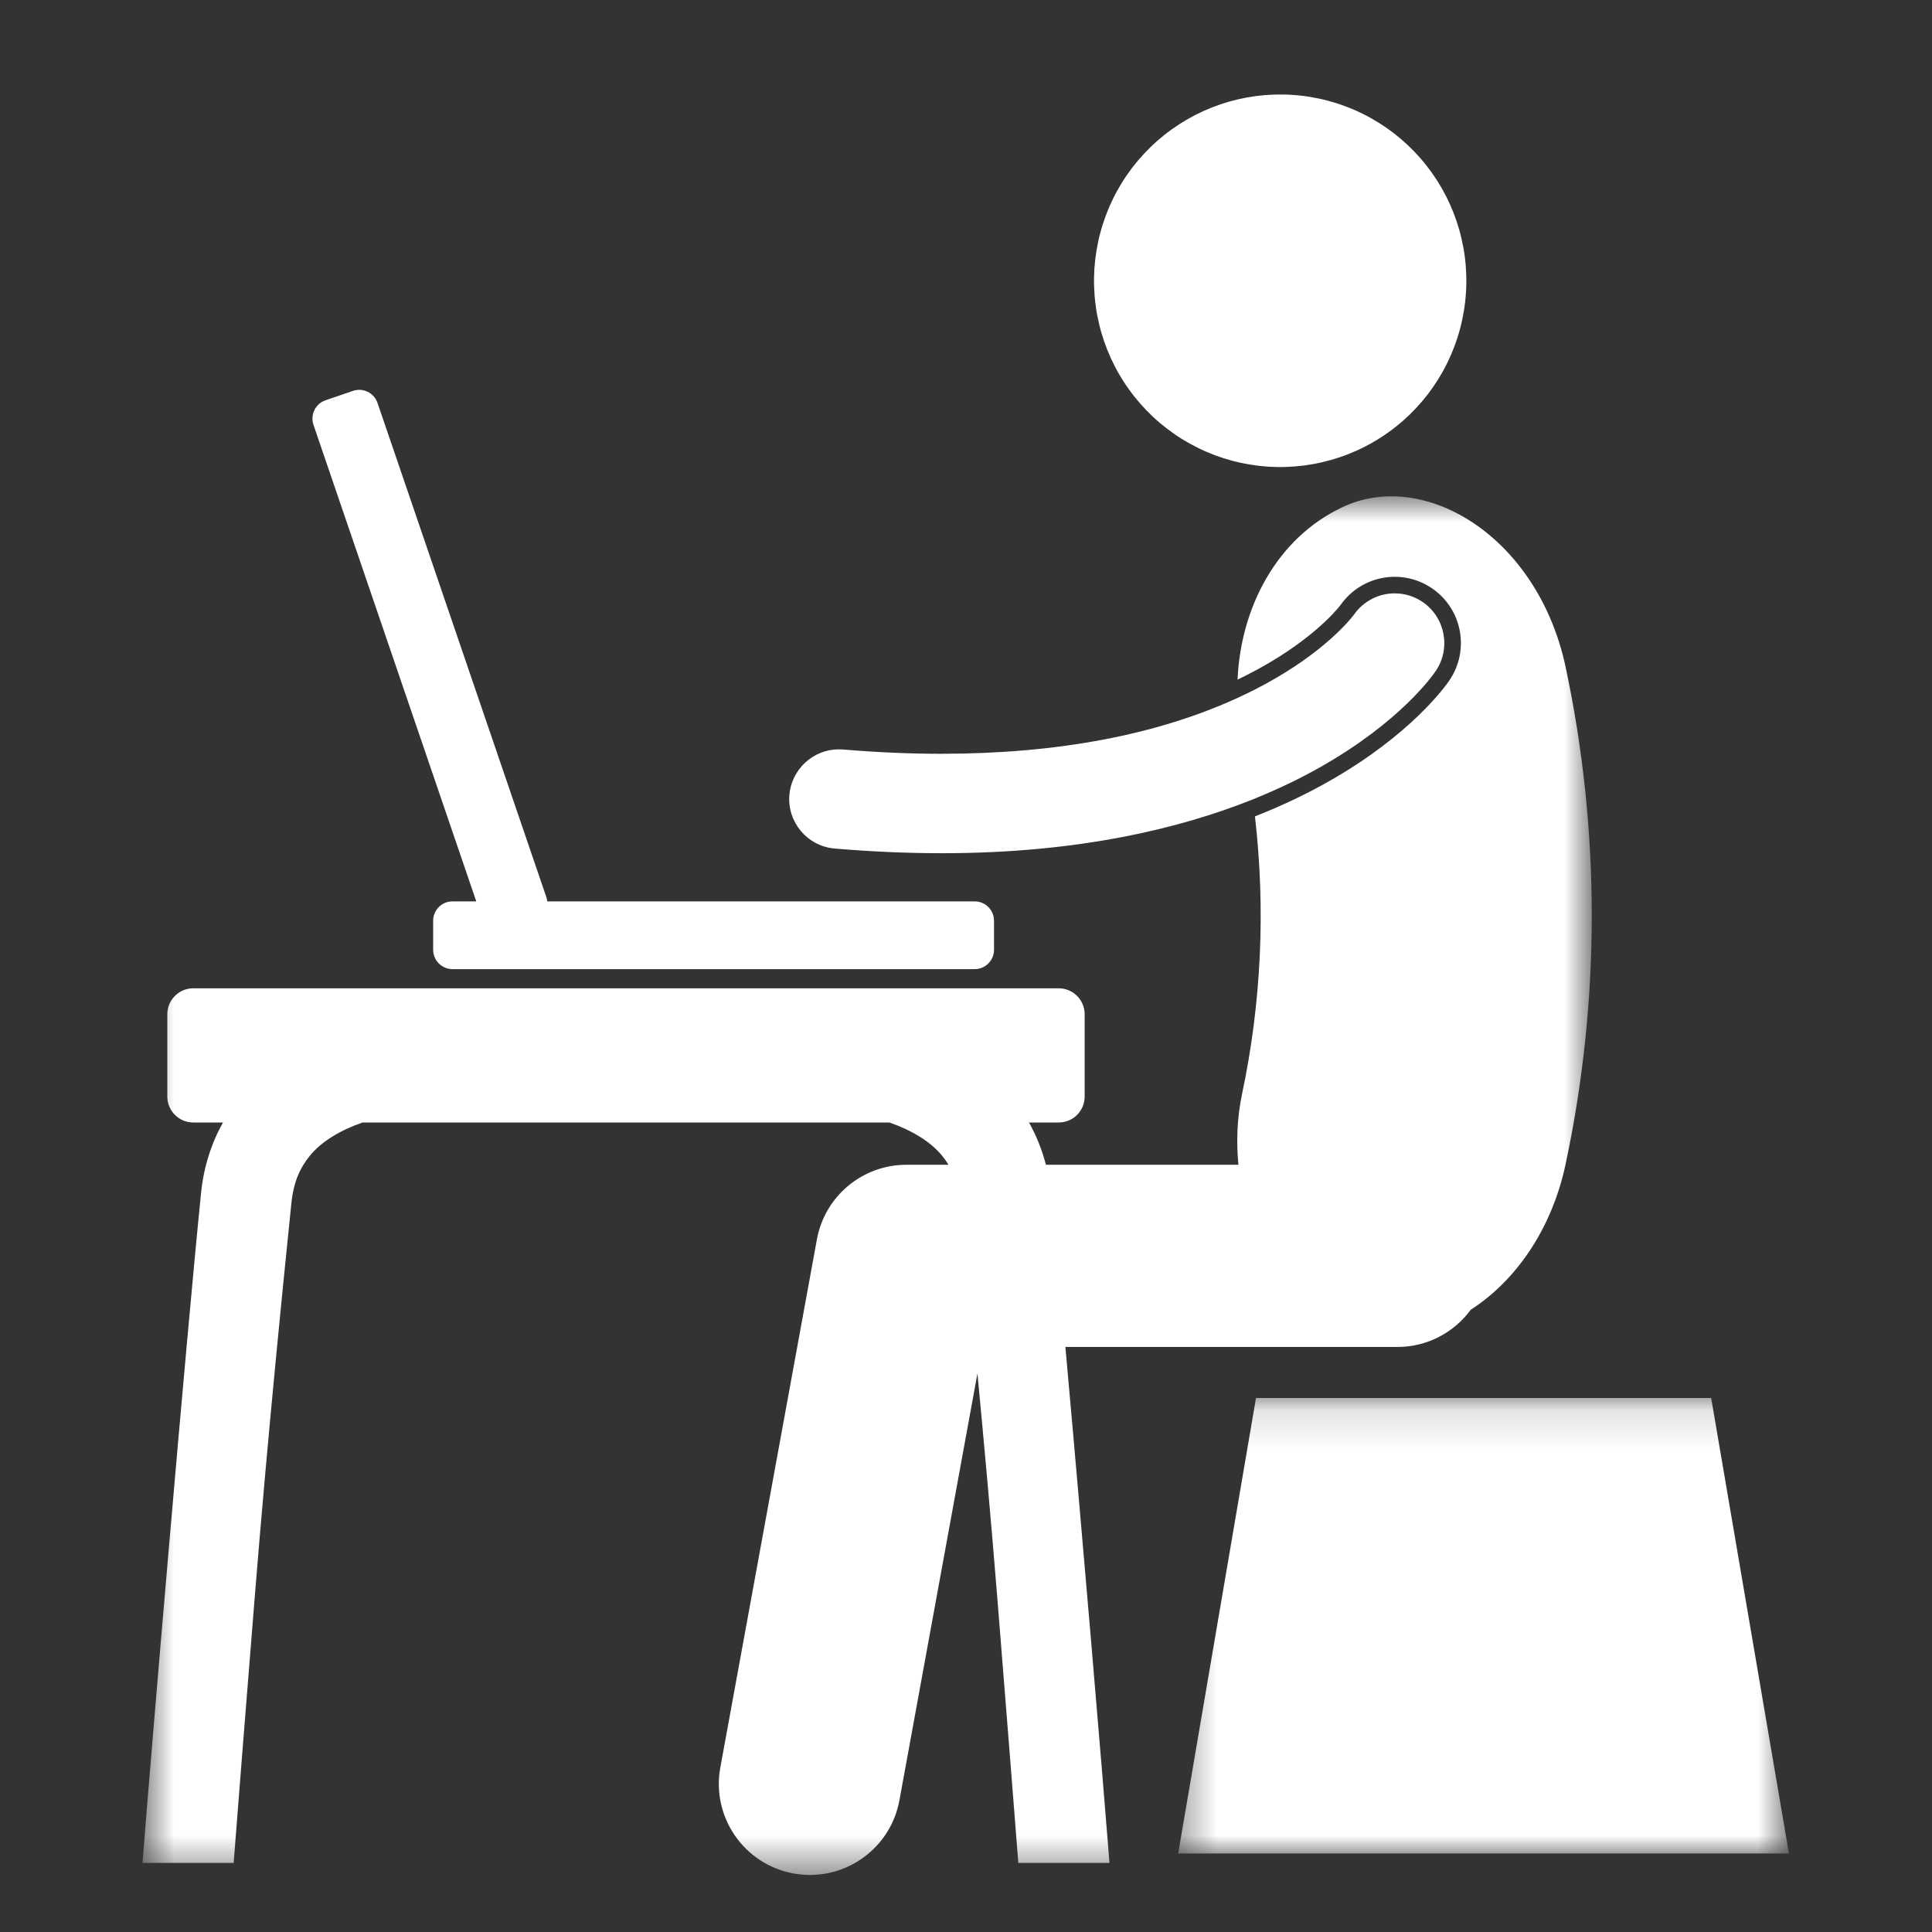 <svg width="50" height="50" viewBox="0 0 50 50" fill="none" xmlns="http://www.w3.org/2000/svg">
<rect x="0" y="0" width="50" height="50" fill="#333333" stroke="none"/>
<mask id="mask0_457_958" style="mask-type:luminance" maskUnits="userSpaceOnUse" x="3" y="12" width="39" height="37">
<path d="M3.688 12.8H41.2V48.533H3.688V12.8Z" fill="white"/>
</mask>
<g mask="url(#mask0_457_958)">
<path d="M3.688 48.212H6.047C6.15 46.886 6.357 44.25 6.592 41.339C6.927 37.175 7.319 33.315 7.542 31.125C7.602 30.566 7.774 30.212 8.019 29.91C8.32 29.542 8.802 29.252 9.382 29.05H23.018C23.598 29.252 24.08 29.542 24.381 29.91C24.441 29.984 24.497 30.061 24.548 30.144H23.458C22.32 30.144 21.345 30.957 21.141 32.077L18.642 45.742C18.408 47.022 19.255 48.251 20.535 48.485C20.679 48.511 20.821 48.524 20.962 48.524C22.078 48.524 23.069 47.728 23.277 46.591L25.296 35.546C25.463 37.293 25.643 39.279 25.809 41.339C26.044 44.251 26.25 46.886 26.354 48.212H28.713C28.54 45.991 27.998 39.573 27.572 34.859L36.167 34.859C36.945 34.859 37.634 34.479 38.063 33.896C39.193 33.169 40.15 31.858 40.519 30.123C41.42 25.885 41.42 21.503 40.519 17.266C39.799 13.882 36.85 12.11 34.725 13.134C33.031 13.941 32.108 15.735 32.028 17.588C32.107 17.55 32.186 17.512 32.26 17.474C33.855 16.665 34.556 15.83 34.678 15.677C34.688 15.664 34.693 15.658 34.694 15.656C34.694 15.656 34.695 15.655 34.695 15.655C35.233 14.89 36.288 14.697 37.062 15.227C37.843 15.761 38.043 16.828 37.509 17.61C37.394 17.781 36.498 19.021 34.413 20.208C33.855 20.527 33.21 20.84 32.478 21.128C32.756 23.529 32.644 25.965 32.139 28.337C32.018 28.931 31.991 29.544 32.051 30.144H27.068C26.966 29.748 26.817 29.383 26.63 29.05H27.399C27.77 29.05 28.071 28.75 28.071 28.378V26.249C28.071 25.878 27.77 25.577 27.399 25.577H5.002C4.631 25.577 4.33 25.878 4.33 26.249V28.378C4.33 28.75 4.631 29.05 5.002 29.05H5.771C5.472 29.583 5.268 30.204 5.202 30.889C4.811 34.754 3.92 45.239 3.688 48.212Z" fill="white"/>
</g>
<path d="M11.21 23.829V24.58C11.21 24.856 11.434 25.081 11.71 25.081H25.225C25.501 25.081 25.725 24.856 25.725 24.58V23.829C25.725 23.552 25.501 23.328 25.225 23.328H14.164C14.16 23.293 14.153 23.258 14.141 23.223L9.77 10.428C9.681 10.166 9.396 10.027 9.135 10.116L8.425 10.359C8.163 10.448 8.024 10.733 8.113 10.995L12.326 23.328H11.71C11.434 23.328 11.21 23.552 11.21 23.829Z" fill="white"/>
<path d="M37.823 6.173C37.859 6.327 37.888 6.482 37.908 6.638C37.929 6.795 37.941 6.952 37.946 7.11C37.952 7.268 37.949 7.425 37.938 7.583C37.928 7.74 37.91 7.897 37.884 8.053C37.858 8.208 37.825 8.363 37.784 8.515C37.744 8.668 37.695 8.818 37.64 8.966C37.584 9.113 37.521 9.258 37.452 9.399C37.382 9.541 37.305 9.679 37.222 9.813C37.138 9.947 37.048 10.077 36.953 10.202C36.856 10.327 36.754 10.447 36.646 10.562C36.538 10.678 36.425 10.787 36.307 10.892C36.188 10.995 36.065 11.093 35.936 11.185C35.808 11.278 35.675 11.363 35.538 11.442C35.402 11.521 35.262 11.593 35.118 11.658C34.974 11.723 34.828 11.781 34.678 11.831C34.529 11.882 34.378 11.925 34.223 11.961C34.07 11.997 33.915 12.025 33.758 12.046C33.602 12.066 33.445 12.079 33.287 12.084C33.13 12.09 32.972 12.087 32.815 12.077C32.657 12.066 32.501 12.048 32.345 12.022C32.189 11.996 32.035 11.963 31.883 11.922C31.73 11.881 31.58 11.833 31.433 11.778C31.285 11.722 31.14 11.659 30.999 11.589C30.857 11.519 30.72 11.443 30.585 11.359C30.451 11.276 30.322 11.186 30.197 11.09C30.072 10.994 29.951 10.892 29.836 10.784C29.721 10.675 29.612 10.562 29.508 10.444C29.404 10.325 29.306 10.202 29.214 10.073C29.122 9.945 29.036 9.812 28.958 9.676C28.879 9.539 28.807 9.398 28.742 9.255C28.677 9.111 28.619 8.964 28.568 8.815C28.518 8.665 28.474 8.514 28.439 8.359C28.403 8.206 28.374 8.051 28.354 7.894C28.333 7.737 28.321 7.58 28.316 7.422C28.31 7.265 28.313 7.107 28.323 6.949C28.334 6.792 28.352 6.635 28.378 6.48C28.404 6.324 28.436 6.17 28.478 6.017C28.518 5.865 28.567 5.715 28.622 5.567C28.678 5.419 28.741 5.274 28.81 5.133C28.88 4.991 28.957 4.854 29.04 4.719C29.123 4.585 29.213 4.456 29.309 4.33C29.406 4.205 29.508 4.085 29.616 3.97C29.723 3.855 29.836 3.745 29.955 3.641C30.074 3.537 30.197 3.439 30.326 3.347C30.454 3.255 30.586 3.17 30.723 3.091C30.86 3.012 31 2.94 31.144 2.874C31.288 2.809 31.434 2.752 31.584 2.701C31.733 2.65 31.884 2.607 32.038 2.571C32.192 2.535 32.347 2.507 32.504 2.486C32.66 2.466 32.817 2.453 32.974 2.448C33.132 2.443 33.29 2.445 33.447 2.456C33.605 2.466 33.761 2.484 33.917 2.51C34.073 2.536 34.227 2.569 34.379 2.61C34.532 2.651 34.682 2.699 34.829 2.755C34.977 2.81 35.122 2.873 35.263 2.943C35.405 3.013 35.542 3.09 35.676 3.173C35.81 3.256 35.94 3.346 36.065 3.442C36.19 3.539 36.31 3.641 36.425 3.748C36.541 3.857 36.65 3.97 36.754 4.089C36.858 4.207 36.956 4.331 37.048 4.459C37.14 4.588 37.225 4.72 37.304 4.857C37.383 4.994 37.455 5.134 37.52 5.278C37.585 5.422 37.643 5.568 37.694 5.718C37.744 5.867 37.788 6.019 37.823 6.173Z" fill="white"/>
<path d="M34.201 19.835C36.23 18.679 37.066 17.5 37.155 17.368C37.555 16.783 37.404 15.981 36.82 15.581C36.605 15.434 36.355 15.356 36.096 15.356C35.678 15.356 35.285 15.56 35.045 15.901L35.035 15.915L35.03 15.921L35.014 15.941L35.011 15.945C34.818 16.187 34.06 17.041 32.454 17.857C32.313 17.928 32.171 17.996 32.025 18.063C29.936 19.021 27.362 19.507 24.365 19.508C23.552 19.508 22.695 19.471 21.817 19.397C21.78 19.394 21.744 19.393 21.708 19.393C21.046 19.393 20.484 19.91 20.429 20.571C20.369 21.278 20.896 21.901 21.601 21.96C22.552 22.041 23.482 22.081 24.366 22.081H24.385C27.928 22.081 30.56 21.434 32.423 20.688C33.12 20.407 33.713 20.114 34.201 19.835Z" fill="white"/>
<mask id="mask1_457_958" style="mask-type:luminance" maskUnits="userSpaceOnUse" x="30" y="36" width="17" height="12">
<path d="M30.4 36.133H46.287V48H30.4V36.133Z" fill="white"/>
</mask>
<g mask="url(#mask1_457_958)">
<path d="M30.491 47.968H46.298L44.285 36.18H32.505L30.491 47.968Z" fill="white"/>
</g>
</svg>
